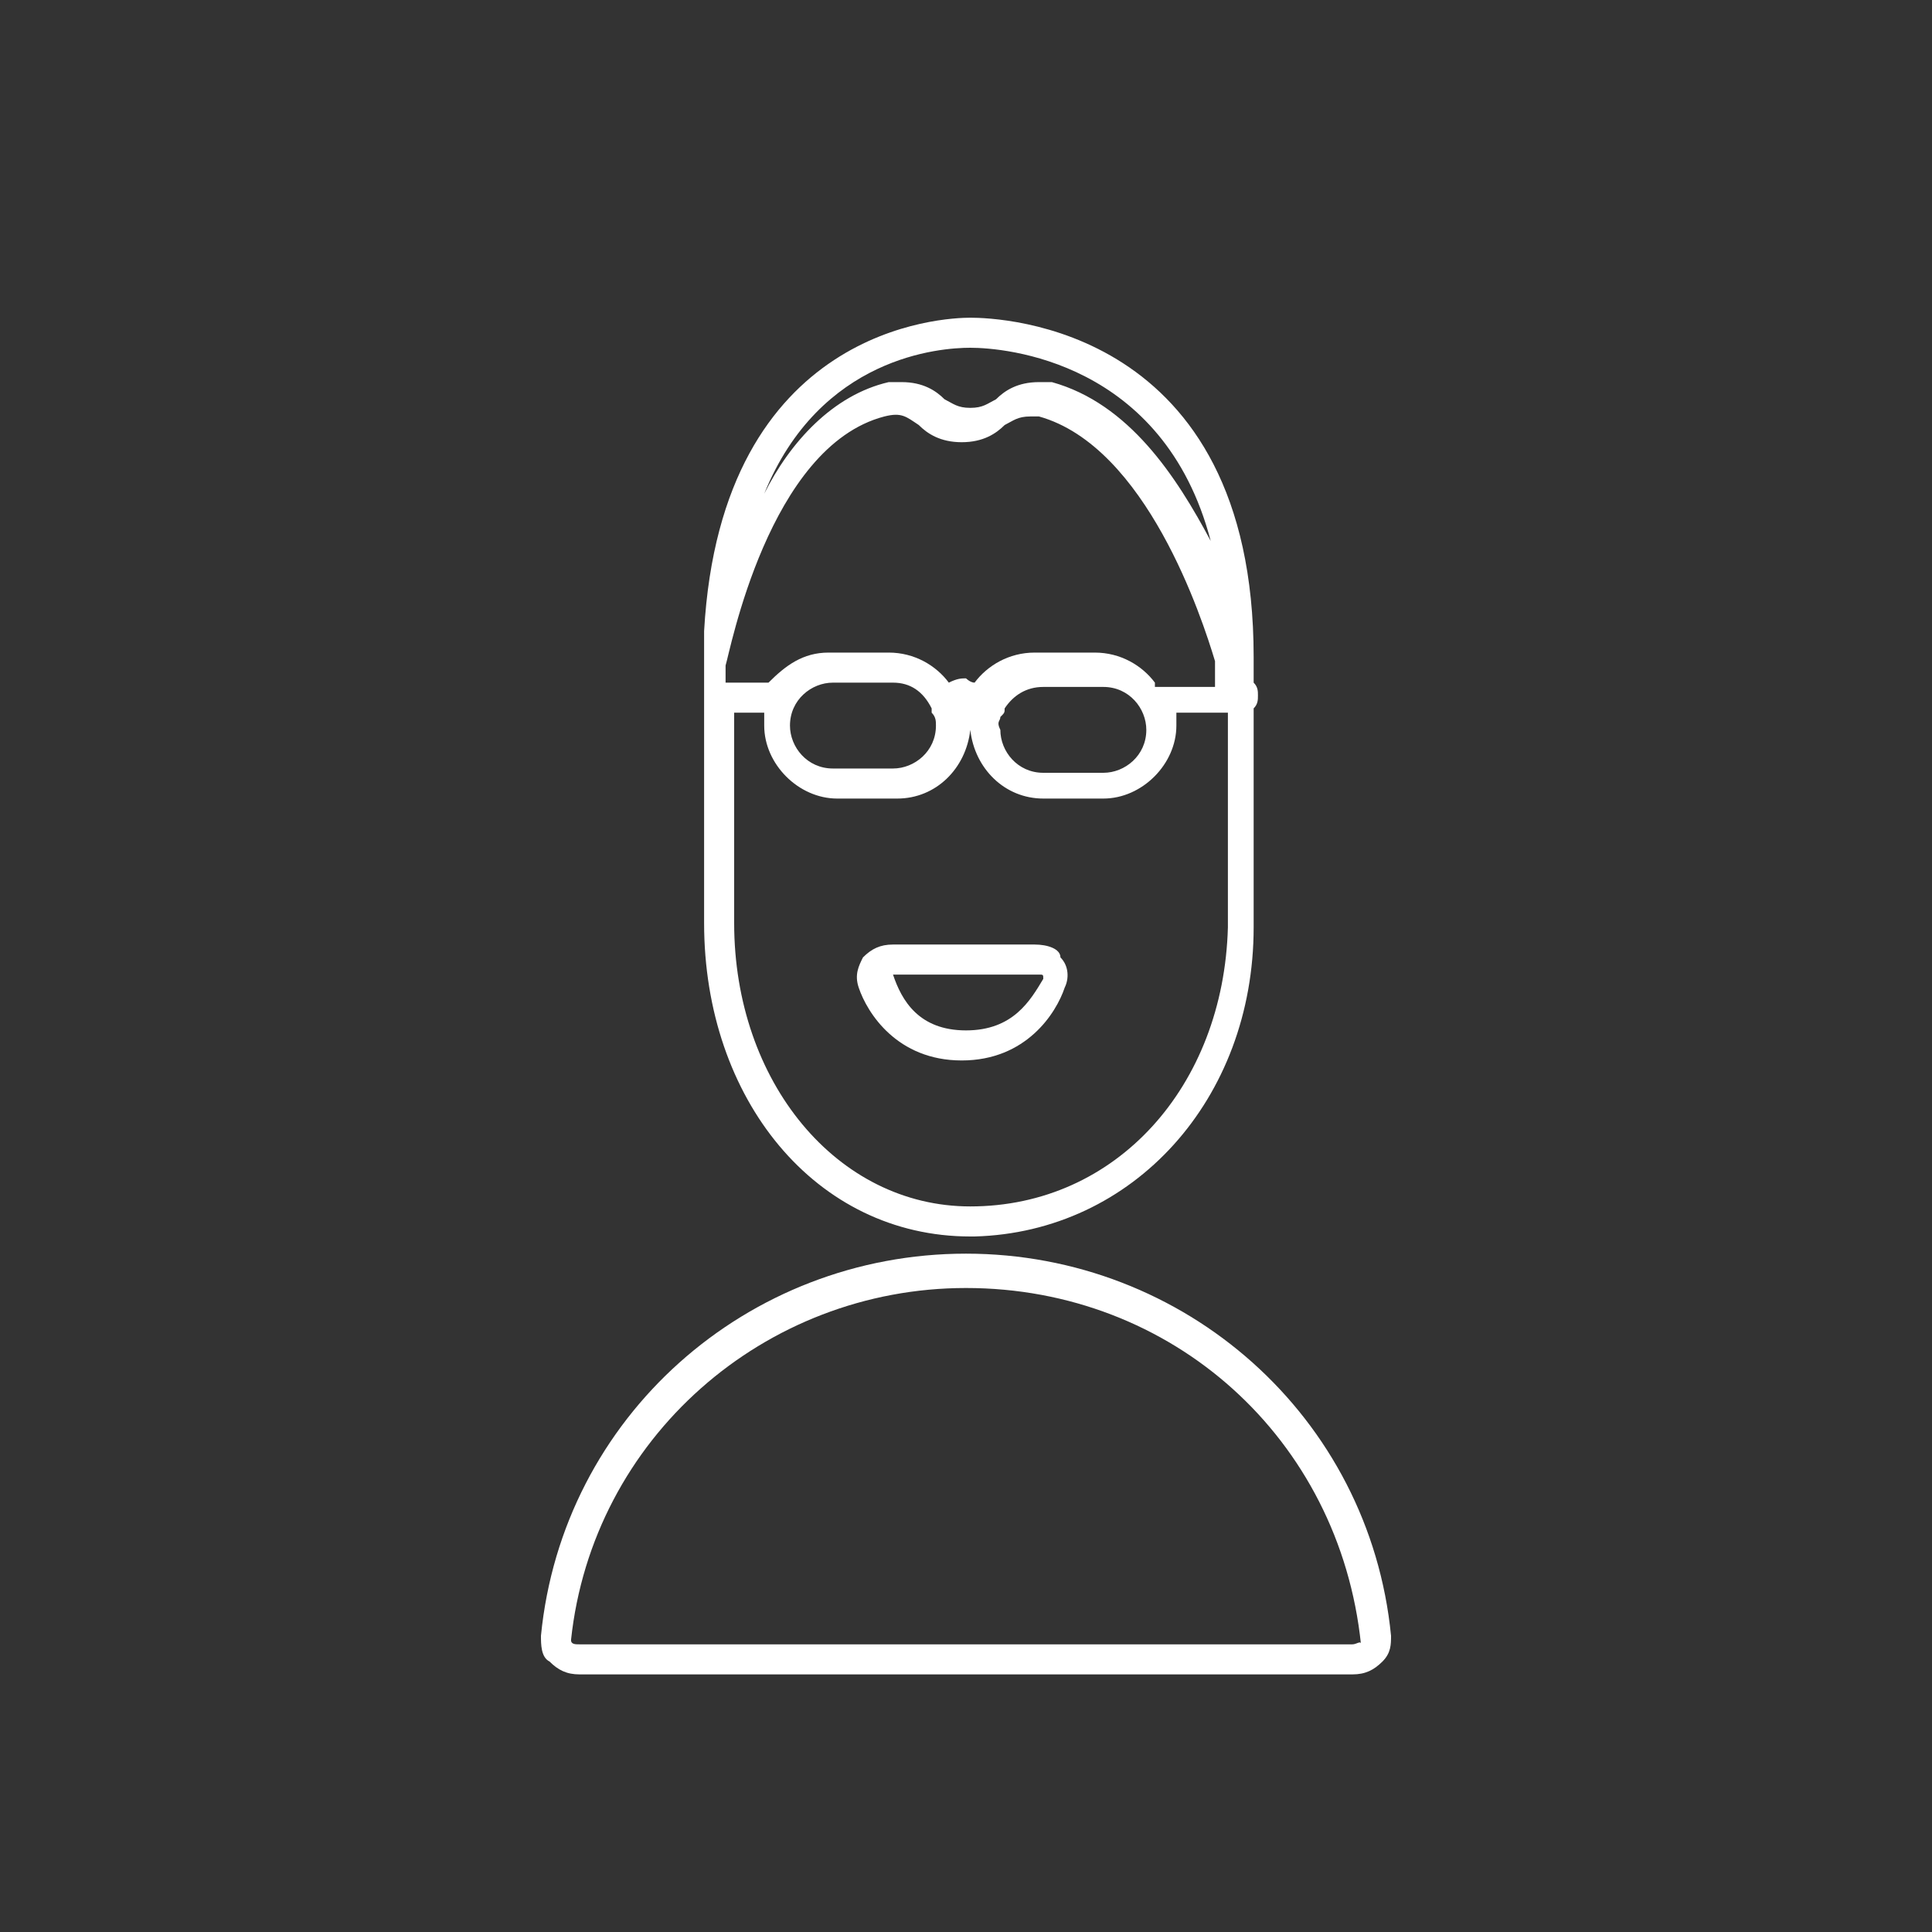 <?xml version="1.0" encoding="utf-8"?>
<!-- Generator: Adobe Illustrator 18.1.1, SVG Export Plug-In . SVG Version: 6.00 Build 0)  -->
<svg version="1.1" xmlns="http://www.w3.org/2000/svg" xmlns:xlink="http://www.w3.org/1999/xlink" x="0px" y="0px"
	 viewBox="0 0 45 45" enable-background="new 0 0 45 45" xml:space="preserve">
<rect x="0" y="0" width="45" height="45" fill="#333333" stroke="none"/>
<symbol  id="close" viewBox="-7 -6.7 14 13.4">
	<line fill="none" stroke="#FFFFFF" stroke-width="0.5" stroke-miterlimit="10" x1="6.5" y1="-6.5" x2="-6.5" y2="6.5"/>
	<line fill="none" stroke="#FFFFFF" stroke-width="0.5" stroke-miterlimit="10" x1="6.5" y1="6.5" x2="-6.5" y2="-6.5"/>
	<polygon display="none" fill="none" points="-7,6 7,6 7,-6 -7,-6 	"/>
</symbol>
<symbol  id="expand" viewBox="-11 -11 22 22">
	<polygon fill="none" stroke="#ECECEC" stroke-miterlimit="10" points="-10.5,10.5 10.5,10.5 10.5,-10.5 -10.5,-10.5 	"/>
	<polyline fill="none" stroke="#ECECEC" stroke-miterlimit="10" points="7.5,-4 7.5,-7.5 4,-7.5 	"/>
	<polyline fill="none" stroke="#ECECEC" stroke-miterlimit="10" points="-4,7.5 -7.5,7.5 -7.5,4 	"/>
	<polyline fill="none" stroke="#ECECEC" stroke-miterlimit="10" points="7.5,4 7.5,7.5 4,7.5 	"/>
	<polyline fill="none" stroke="#ECECEC" stroke-miterlimit="10" points="-4,-7.5 -7.5,-7.5 -7.5,-4 	"/>
	<line fill="none" stroke="#ECECEC" stroke-miterlimit="10" x1="7" y1="-7" x2="3" y2="-3"/>
	<line fill="none" stroke="#ECECEC" stroke-miterlimit="10" x1="-7" y1="7" x2="-3" y2="3"/>
	<line fill="none" stroke="#ECECEC" stroke-miterlimit="10" x1="7" y1="7" x2="3" y2="3"/>
	<line fill="none" stroke="#ECECEC" stroke-miterlimit="10" x1="-7" y1="-7" x2="-3" y2="-3"/>
	<polygon display="none" fill="none" points="-11,11 11,11 11,-11 -11,-11 	"/>
</symbol>
<symbol  id="save" viewBox="-11 -11 22 22">
	<polygon fill="none" stroke="#ECECEC" stroke-miterlimit="10" points="10.5,-10.5 -10.5,-10.5 -10.5,10.5 10.5,10.5 	"/>
	<polygon fill="none" stroke="#ECECEC" stroke-miterlimit="10" points="-3.5,5.5 -5.5,5.5 -5.5,-5.5 5.5,-5.5 5.5,3 3,5.5 1.5,5.5 
		1.5,2.5 -3.5,2.5 	"/>
	<line fill="none" stroke="#ECECEC" stroke-miterlimit="10" x1="-0.5" y1="6" x2="-0.5" y2="4"/>
	<polygon display="none" fill="none" points="-11,11 11,11 11,-11 -11,-11 	"/>
</symbol>
<symbol  id="share" viewBox="-11 -11 22 22">
	<polygon fill="none" stroke="#FFFFFF" stroke-miterlimit="10" points="10.5,-10.5 -10.5,-10.5 -10.5,10.5 10.5,10.5 	"/>
	<path fill="none" stroke="#FFFFFF" stroke-miterlimit="10" d="M-4.4,0c0-1-0.8-1.8-1.8-1.8S-8-1-8,0s0.8,1.8,1.8,1.8S-4.4,1-4.4,0z
		"/>
	<path fill="none" stroke="#FFFFFF" stroke-miterlimit="10" d="M7.6,6c0-1-0.8-1.8-1.8-1.8S4,5,4,6s0.8,1.8,1.8,1.8S7.6,7,7.6,6z"/>
	<path fill="none" stroke="#FFFFFF" stroke-miterlimit="10" d="M7.6-6c0-1-0.8-1.8-1.8-1.8S4-7,4-6s0.8,1.8,1.8,1.8S7.6-5,7.6-6z"/>
	<line fill="none" stroke="#FFFFFF" stroke-miterlimit="10" x1="4.3" y1="-5" x2="-4.7" y2="-0.9"/>
	<line fill="none" stroke="#FFFFFF" stroke-miterlimit="10" x1="-4.8" y1="1.1" x2="4.2" y2="5.2"/>
</symbol>
<symbol  id="view" viewBox="-11 -11 22 22">
	<polygon fill="none" stroke="#ECECEC" stroke-miterlimit="10" points="-10.5,10.5 10.5,10.5 10.5,-10.5 -10.5,-10.5 	"/>
	<polygon fill="none" stroke="#ECECEC" stroke-miterlimit="10" points="-4.5,4.5 -7.5,4.5 -7.5,7.5 -4.5,7.5 	"/>
	<polygon fill="none" stroke="#ECECEC" stroke-miterlimit="10" points="1.5,4.5 -1.5,4.5 -1.5,7.5 1.5,7.5 	"/>
	<polygon fill="none" stroke="#ECECEC" stroke-miterlimit="10" points="7.5,4.5 4.5,4.5 4.5,7.5 7.5,7.5 	"/>
	<polygon fill="none" stroke="#ECECEC" stroke-miterlimit="10" points="-4.5,-1.5 -7.5,-1.5 -7.5,1.5 -4.5,1.5 	"/>
	<polygon fill="none" stroke="#ECECEC" stroke-miterlimit="10" points="1.5,-1.5 -1.5,-1.5 -1.5,1.5 1.5,1.5 	"/>
	<polygon fill="none" stroke="#ECECEC" stroke-miterlimit="10" points="7.5,-1.5 4.5,-1.5 4.5,1.5 7.5,1.5 	"/>
	<polygon fill="none" stroke="#ECECEC" stroke-miterlimit="10" points="-4.5,-7.5 -7.5,-7.5 -7.5,-4.5 -4.5,-4.5 	"/>
	<polygon fill="none" stroke="#ECECEC" stroke-miterlimit="10" points="1.5,-7.5 -1.5,-7.5 -1.5,-4.5 1.5,-4.5 	"/>
	<polygon fill="none" stroke="#ECECEC" stroke-miterlimit="10" points="7.5,-7.5 4.5,-7.5 4.5,-4.5 7.5,-4.5 	"/>
	<polygon display="none" fill="none" points="-11,11 11,11 11,-11 -11,-11 	"/>
</symbol>
<g id="Background">
</g>
<g id="grid">
</g>
<g id="_x31_st_ime_UX">
</g>
<g id="profile_pics">
	<g>
		<path fill="#FFFFFF" d="M22.5,29.2c-5.1,0-9.4,3.8-9.9,8.9c0,0.2,0,0.5,0.2,0.6c0.2,0.2,0.4,0.3,0.7,0.3h18c0.3,0,0.5-0.1,0.7-0.3
			c0.2-0.2,0.2-0.4,0.2-0.6C31.9,33,27.6,29.2,22.5,29.2z M31.5,38.3h-18c-0.1,0-0.2,0-0.2-0.1c0.5-4.7,4.5-8.2,9.2-8.2
			c4.8,0,8.7,3.5,9.2,8.3C31.7,38.2,31.6,38.3,31.5,38.3z"/>
		<path fill="#FFFFFF" d="M24.1,22h-3.3c-0.3,0-0.5,0.1-0.7,0.3c-0.1,0.2-0.2,0.4-0.1,0.7c0.2,0.6,0.9,1.7,2.4,1.7
			c1.5,0,2.2-1.1,2.4-1.7c0.1-0.2,0.1-0.5-0.1-0.7C24.7,22.1,24.4,22,24.1,22z M20.8,22.7c0,0,0.1,0,0.1,0h3.3c0.1,0,0.1,0,0.1,0.1
			C24,23.3,23.6,24,22.5,24C21.4,24,21,23.3,20.8,22.7z"/>
		<path fill="#FFFFFF" d="M22.6,7.4c-0.6,0-5.8,0.2-6.2,7.3c0,0.3,0,0.5,0,0.8v6c0,4.1,2.6,7.3,6.2,7.3c0,0,0,0,0,0h0.1c0,0,0,0,0,0
			c3.7-0.1,6.5-3.2,6.5-7.2l0-5.1c0.1-0.1,0.1-0.2,0.1-0.3c0-0.1,0-0.2-0.1-0.3l0-0.4c0,0,0-0.1,0-0.1c0,0,0-0.1,0-0.1
			C29.2,7.6,23.3,7.4,22.6,7.4z M22.6,28.1c-3.1,0-5.5-2.9-5.5-6.6v-4.9h0.7c0,0.1,0,0.2,0,0.3c0,0.9,0.8,1.7,1.7,1.7h1.4
			c0.9,0,1.6-0.7,1.7-1.6c0.1,0.9,0.8,1.6,1.7,1.6h1.4c0.9,0,1.7-0.8,1.7-1.7c0-0.1,0-0.2,0-0.3h1.2l0,5
			C28.5,25.3,26,28.1,22.6,28.1z M22.6,8.1c0.8,0,4.5,0.3,5.6,4.5c-0.8-1.5-1.9-3.2-3.7-3.7c-0.1,0-0.2,0-0.3,0
			c-0.5,0-0.8,0.2-1,0.4c-0.2,0.1-0.3,0.2-0.6,0.2c-0.3,0-0.4-0.1-0.6-0.2c-0.2-0.2-0.5-0.4-1-0.4c-0.1,0-0.2,0-0.3,0
			c-1.3,0.3-2.3,1.4-2.9,2.6C19.1,8.3,21.9,8.1,22.6,8.1z M22.5,16.8c0-0.1,0-0.1,0-0.2c0,0,0,0,0,0C22.5,16.6,22.5,16.7,22.5,16.8z
			 M21.8,16.9c0,0.6-0.5,1-1,1h-1.4c-0.6,0-1-0.5-1-1c0-0.6,0.5-1,1-1h1.4c0.4,0,0.7,0.2,0.9,0.6c0,0,0,0.1,0,0.1
			C21.8,16.7,21.8,16.8,21.8,16.9z M23.3,16.7c0.1-0.1,0.1-0.1,0.1-0.2c0.2-0.3,0.5-0.5,0.9-0.5h1.4c0.6,0,1,0.5,1,1
			c0,0.6-0.5,1-1,1h-1.4c-0.6,0-1-0.5-1-1C23.2,16.8,23.3,16.8,23.3,16.7z M26.9,15.9C26.9,15.9,26.9,15.9,26.9,15.9
			c-0.3-0.4-0.8-0.7-1.4-0.7h-1.4c-0.6,0-1.1,0.3-1.4,0.7c-0.1,0-0.2-0.1-0.2-0.1c-0.1,0-0.2,0-0.4,0.1c-0.3-0.4-0.8-0.7-1.4-0.7
			h-1.4c-0.6,0-1,0.3-1.4,0.7c0,0,0,0,0,0h-1v-0.4c0.1-0.3,1-5.1,3.7-5.8c0.4-0.1,0.5,0,0.8,0.2c0.2,0.2,0.5,0.4,1,0.4
			s0.8-0.2,1-0.4c0.2-0.1,0.3-0.2,0.6-0.2c0.1,0,0.1,0,0.2,0c2.5,0.7,3.8,4.7,4.1,5.7c0,0.1,0,0.2,0,0.3l0,0.3H26.9z"/>
	</g>
</g>
<g id="create-Viz">
</g>
<g id="graph">
</g>
<g id="data_panel">
</g>
<g id="archive_panel">
</g>
<g id="appearance-panel">
</g>
<g id="cursors">
</g>
</svg>
